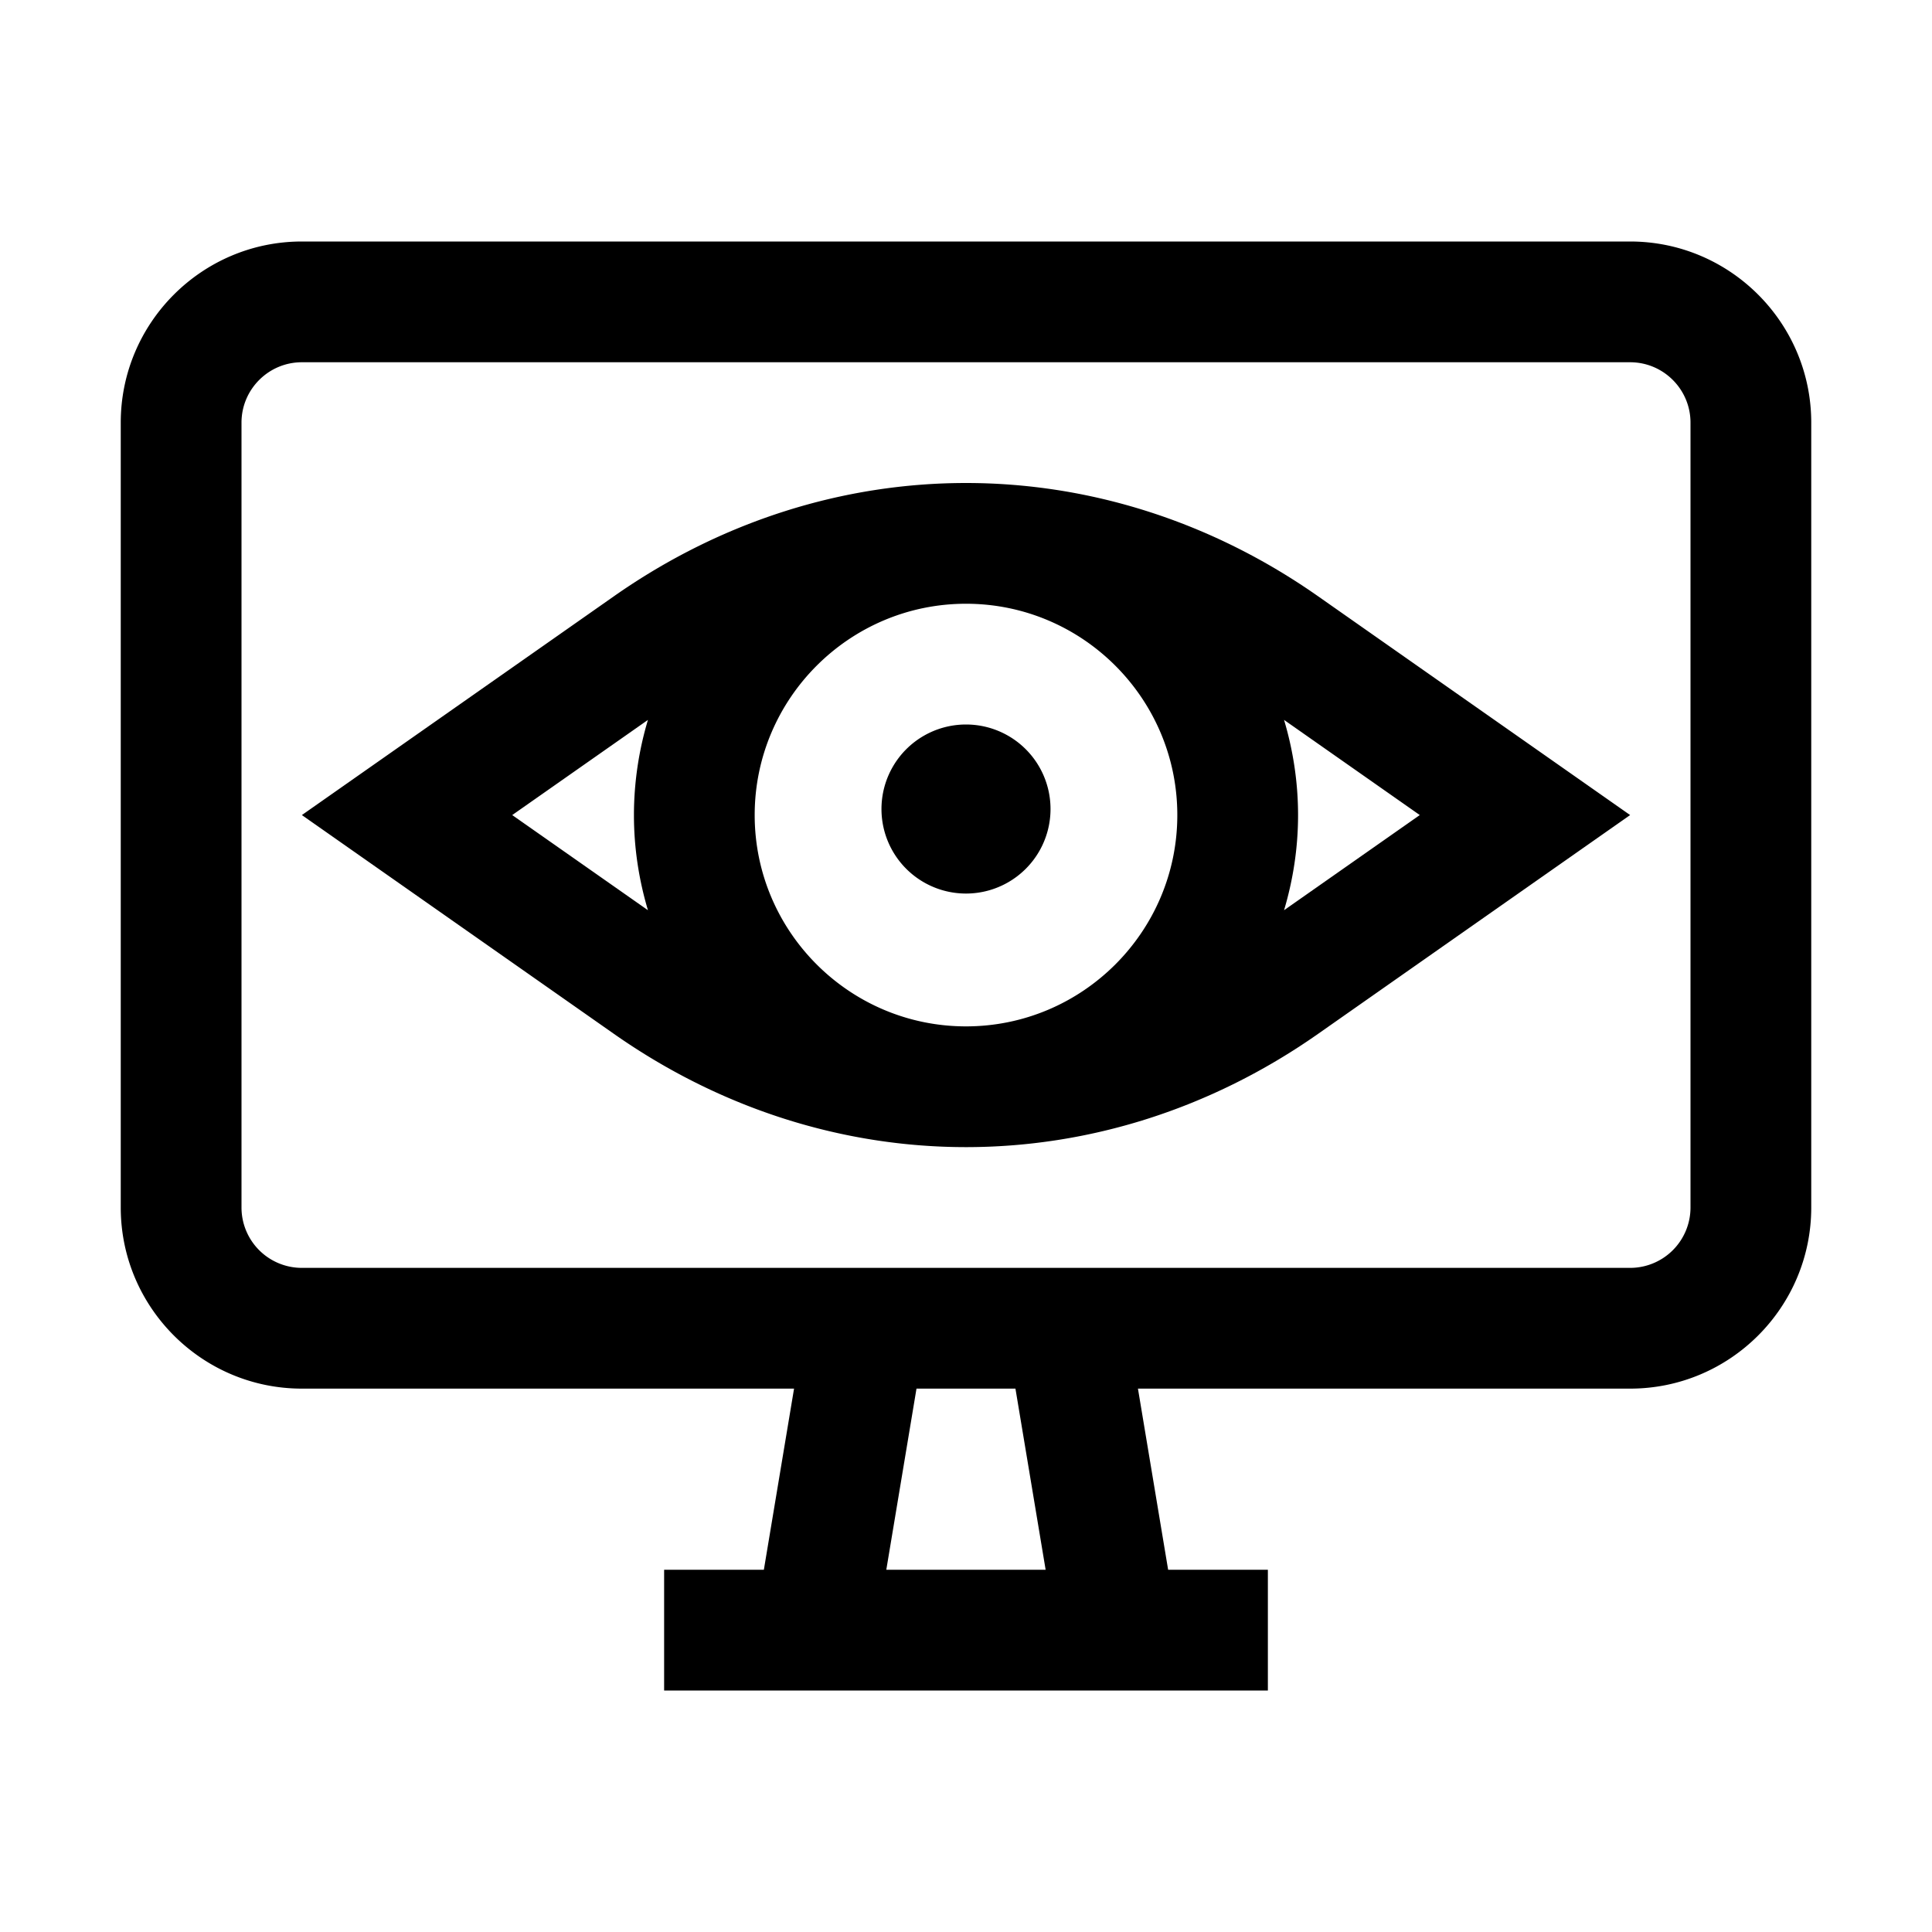 <svg xmlns="http://www.w3.org/2000/svg" viewBox="0 0 32 32" xml:space="preserve" enable-background="new 0 0 32 32">
    <path d="M27 4H5C3.346 4 2 5.346 2 7v13c0 1.654 1.346 3 3 3h8.152l-.5 3H11v2h10v-2h-1.652l-.5-3H27c1.654 0 3-1.346 3-3V7c0-1.654-1.346-3-3-3zm-9.681 22H14.68l.5-3h1.639l.5 3zM28 20a1 1 0 0 1-1 1H5a1 1 0 0 1-1-1V7c0-.551.448-1 1-1h22c.552 0 1 .449 1 1v13z"/>
    <path d="M16 8c-2.023 0-4.047.625-5.83 1.875L5 13.5l5.17 3.625C11.953 18.375 13.977 19 16 19s4.047-.625 5.83-1.875L27 13.5l-5.17-3.625C20.047 8.625 18.023 8 16 8zm-3.5 5.5c0-1.93 1.57-3.5 3.5-3.5s3.5 1.57 3.5 3.5S17.93 17 16 17s-3.5-1.57-3.5-3.5zm-4.016 0 2.248-1.576A5.506 5.506 0 0 0 10.5 13.5c0 .548.083 1.076.232 1.576L8.484 13.5zm12.784 1.576c.149-.5.232-1.028.232-1.576s-.083-1.076-.232-1.576l2.248 1.576-2.248 1.576z"/>
    <path d="M16 12a1.4 1.4 0 1 0 0 2.8 1.4 1.4 0 0 0 0-2.8z"/>
</svg>
